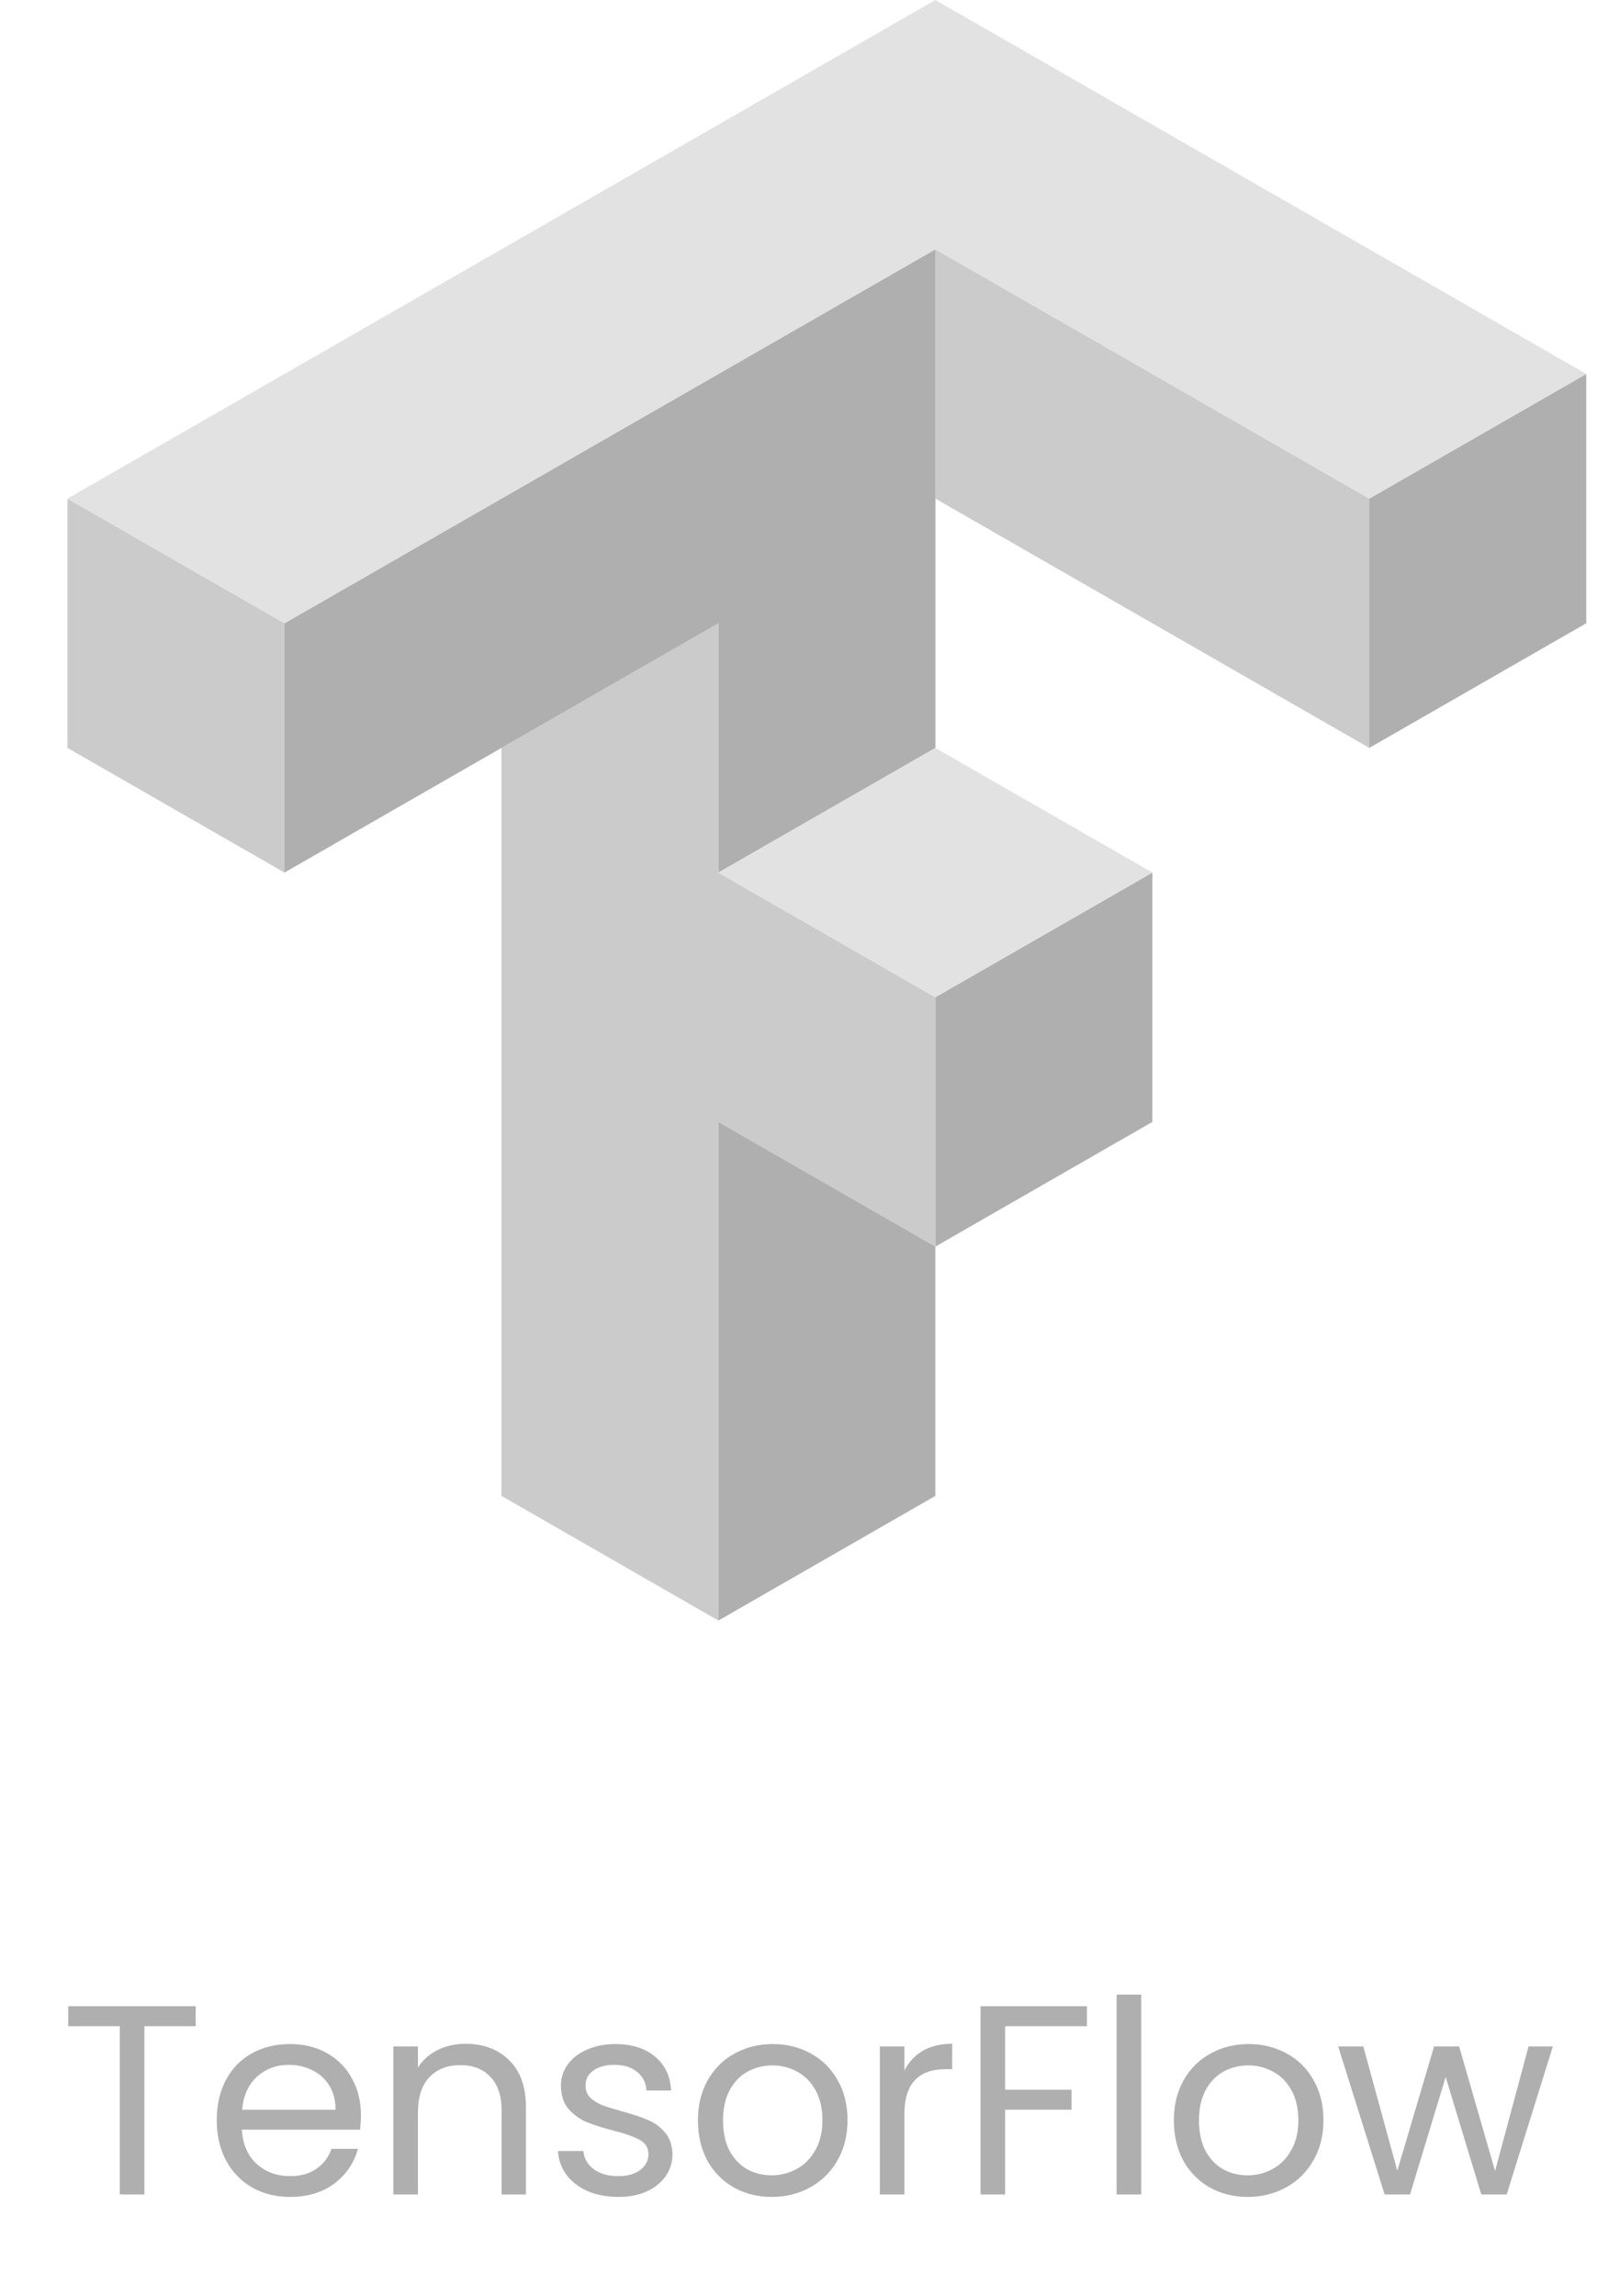 <svg width="96" height="136" viewBox="0 0 96 136" fill="none" xmlns="http://www.w3.org/2000/svg">
<path d="M55.429 14.769V29.537L81.146 44.306V29.537L55.429 14.769ZM4 29.537V44.306L16.858 51.69V36.922L4 29.537ZM42.571 36.922L29.713 44.306V88.612L42.571 96V66.463L55.429 73.847V59.078L42.571 51.694V36.922Z" fill="#CBCBCB"/>
<path d="M55.429 14.769L16.858 36.922V51.69L42.575 36.922V51.69L55.433 44.306V14.769H55.429ZM94 22.153L81.142 29.537V44.306L94 36.922V22.153ZM68.287 51.694L55.429 59.078V73.847L68.287 66.463V51.694ZM55.429 73.847L42.571 66.463V96L55.429 88.616V73.847Z" fill="#AFAFAF"/>
<path d="M55.429 0L4 29.537L16.858 36.922L55.429 14.769L81.146 29.537L94.004 22.153L55.429 0ZM55.429 44.306L42.571 51.69L55.429 59.075L68.287 51.69L55.429 44.306Z" fill="#E2E2E2"/>
<path d="M11.596 118.848V120.032H8.556V130H7.1V120.032H4.044V118.848H11.596ZM21.388 125.28C21.388 125.557 21.372 125.851 21.34 126.16H14.332C14.386 127.024 14.679 127.701 15.212 128.192C15.756 128.672 16.412 128.912 17.18 128.912C17.81 128.912 18.332 128.768 18.748 128.48C19.175 128.181 19.474 127.787 19.644 127.296H21.212C20.978 128.139 20.508 128.827 19.804 129.36C19.1 129.883 18.226 130.144 17.18 130.144C16.348 130.144 15.602 129.957 14.94 129.584C14.29 129.211 13.778 128.683 13.404 128C13.031 127.307 12.844 126.507 12.844 125.6C12.844 124.693 13.026 123.899 13.388 123.216C13.751 122.533 14.258 122.011 14.908 121.648C15.57 121.275 16.327 121.088 17.18 121.088C18.012 121.088 18.748 121.269 19.388 121.632C20.028 121.995 20.519 122.496 20.86 123.136C21.212 123.765 21.388 124.48 21.388 125.28ZM19.884 124.976C19.884 124.421 19.762 123.947 19.516 123.552C19.271 123.147 18.935 122.843 18.508 122.64C18.092 122.427 17.628 122.32 17.116 122.32C16.38 122.32 15.751 122.555 15.228 123.024C14.716 123.493 14.423 124.144 14.348 124.976H19.884ZM27.582 121.072C28.649 121.072 29.513 121.397 30.174 122.048C30.835 122.688 31.166 123.616 31.166 124.832V130H29.726V125.04C29.726 124.165 29.508 123.499 29.07 123.04C28.633 122.571 28.035 122.336 27.278 122.336C26.51 122.336 25.897 122.576 25.438 123.056C24.99 123.536 24.766 124.235 24.766 125.152V130H23.31V121.232H24.766V122.48C25.054 122.032 25.444 121.685 25.934 121.44C26.436 121.195 26.985 121.072 27.582 121.072ZM36.648 130.144C35.977 130.144 35.374 130.032 34.84 129.808C34.307 129.573 33.886 129.253 33.577 128.848C33.267 128.432 33.096 127.957 33.065 127.424H34.569C34.611 127.861 34.814 128.219 35.176 128.496C35.55 128.773 36.035 128.912 36.633 128.912C37.187 128.912 37.624 128.789 37.944 128.544C38.264 128.299 38.425 127.989 38.425 127.616C38.425 127.232 38.254 126.949 37.913 126.768C37.571 126.576 37.043 126.389 36.328 126.208C35.678 126.037 35.145 125.867 34.728 125.696C34.323 125.515 33.971 125.253 33.672 124.912C33.385 124.56 33.24 124.101 33.24 123.536C33.24 123.088 33.374 122.677 33.641 122.304C33.907 121.931 34.286 121.637 34.776 121.424C35.267 121.2 35.827 121.088 36.456 121.088C37.427 121.088 38.211 121.333 38.809 121.824C39.406 122.315 39.726 122.987 39.769 123.84H38.312C38.281 123.381 38.094 123.013 37.752 122.736C37.422 122.459 36.974 122.32 36.408 122.32C35.886 122.32 35.47 122.432 35.16 122.656C34.851 122.88 34.697 123.173 34.697 123.536C34.697 123.824 34.787 124.064 34.968 124.256C35.16 124.437 35.395 124.587 35.672 124.704C35.961 124.811 36.355 124.933 36.856 125.072C37.486 125.243 37.998 125.413 38.392 125.584C38.787 125.744 39.123 125.989 39.401 126.32C39.688 126.651 39.838 127.083 39.849 127.616C39.849 128.096 39.715 128.528 39.449 128.912C39.182 129.296 38.803 129.6 38.312 129.824C37.833 130.037 37.278 130.144 36.648 130.144ZM45.728 130.144C44.907 130.144 44.16 129.957 43.488 129.584C42.827 129.211 42.304 128.683 41.92 128C41.547 127.307 41.36 126.507 41.36 125.6C41.36 124.704 41.552 123.915 41.936 123.232C42.331 122.539 42.864 122.011 43.536 121.648C44.208 121.275 44.96 121.088 45.792 121.088C46.624 121.088 47.376 121.275 48.048 121.648C48.72 122.011 49.248 122.533 49.632 123.216C50.026 123.899 50.224 124.693 50.224 125.6C50.224 126.507 50.021 127.307 49.616 128C49.221 128.683 48.682 129.211 48 129.584C47.317 129.957 46.56 130.144 45.728 130.144ZM45.728 128.864C46.251 128.864 46.741 128.741 47.2 128.496C47.658 128.251 48.026 127.883 48.304 127.392C48.592 126.901 48.736 126.304 48.736 125.6C48.736 124.896 48.597 124.299 48.32 123.808C48.042 123.317 47.68 122.955 47.232 122.72C46.784 122.475 46.298 122.352 45.776 122.352C45.242 122.352 44.752 122.475 44.304 122.72C43.867 122.955 43.514 123.317 43.248 123.808C42.981 124.299 42.848 124.896 42.848 125.6C42.848 126.315 42.976 126.917 43.232 127.408C43.498 127.899 43.85 128.267 44.288 128.512C44.725 128.747 45.205 128.864 45.728 128.864ZM53.594 122.656C53.85 122.155 54.213 121.765 54.682 121.488C55.162 121.211 55.744 121.072 56.426 121.072V122.576H56.042C54.41 122.576 53.594 123.461 53.594 125.232V130H52.138V121.232H53.594V122.656ZM64.411 118.848V120.032H59.563V123.792H63.499V124.976H59.563V130H58.107V118.848H64.411ZM67.626 118.16V130H66.169V118.16H67.626ZM73.931 130.144C73.11 130.144 72.363 129.957 71.691 129.584C71.03 129.211 70.507 128.683 70.123 128C69.75 127.307 69.563 126.507 69.563 125.6C69.563 124.704 69.755 123.915 70.139 123.232C70.534 122.539 71.067 122.011 71.739 121.648C72.411 121.275 73.163 121.088 73.995 121.088C74.827 121.088 75.579 121.275 76.251 121.648C76.923 122.011 77.451 122.533 77.835 123.216C78.23 123.899 78.427 124.693 78.427 125.6C78.427 126.507 78.224 127.307 77.819 128C77.424 128.683 76.886 129.211 76.203 129.584C75.52 129.957 74.763 130.144 73.931 130.144ZM73.931 128.864C74.454 128.864 74.944 128.741 75.403 128.496C75.862 128.251 76.23 127.883 76.507 127.392C76.795 126.901 76.939 126.304 76.939 125.6C76.939 124.896 76.8 124.299 76.523 123.808C76.246 123.317 75.883 122.955 75.435 122.72C74.987 122.475 74.502 122.352 73.979 122.352C73.446 122.352 72.955 122.475 72.507 122.72C72.07 122.955 71.718 123.317 71.451 123.808C71.184 124.299 71.051 124.896 71.051 125.6C71.051 126.315 71.179 126.917 71.435 127.408C71.702 127.899 72.054 128.267 72.491 128.512C72.928 128.747 73.408 128.864 73.931 128.864ZM92.021 121.232L89.285 130H87.781L85.669 123.04L83.557 130H82.053L79.301 121.232H80.789L82.805 128.592L84.981 121.232H86.469L88.597 128.608L90.581 121.232H92.021Z" fill="#AFAFAF"/>
</svg>
